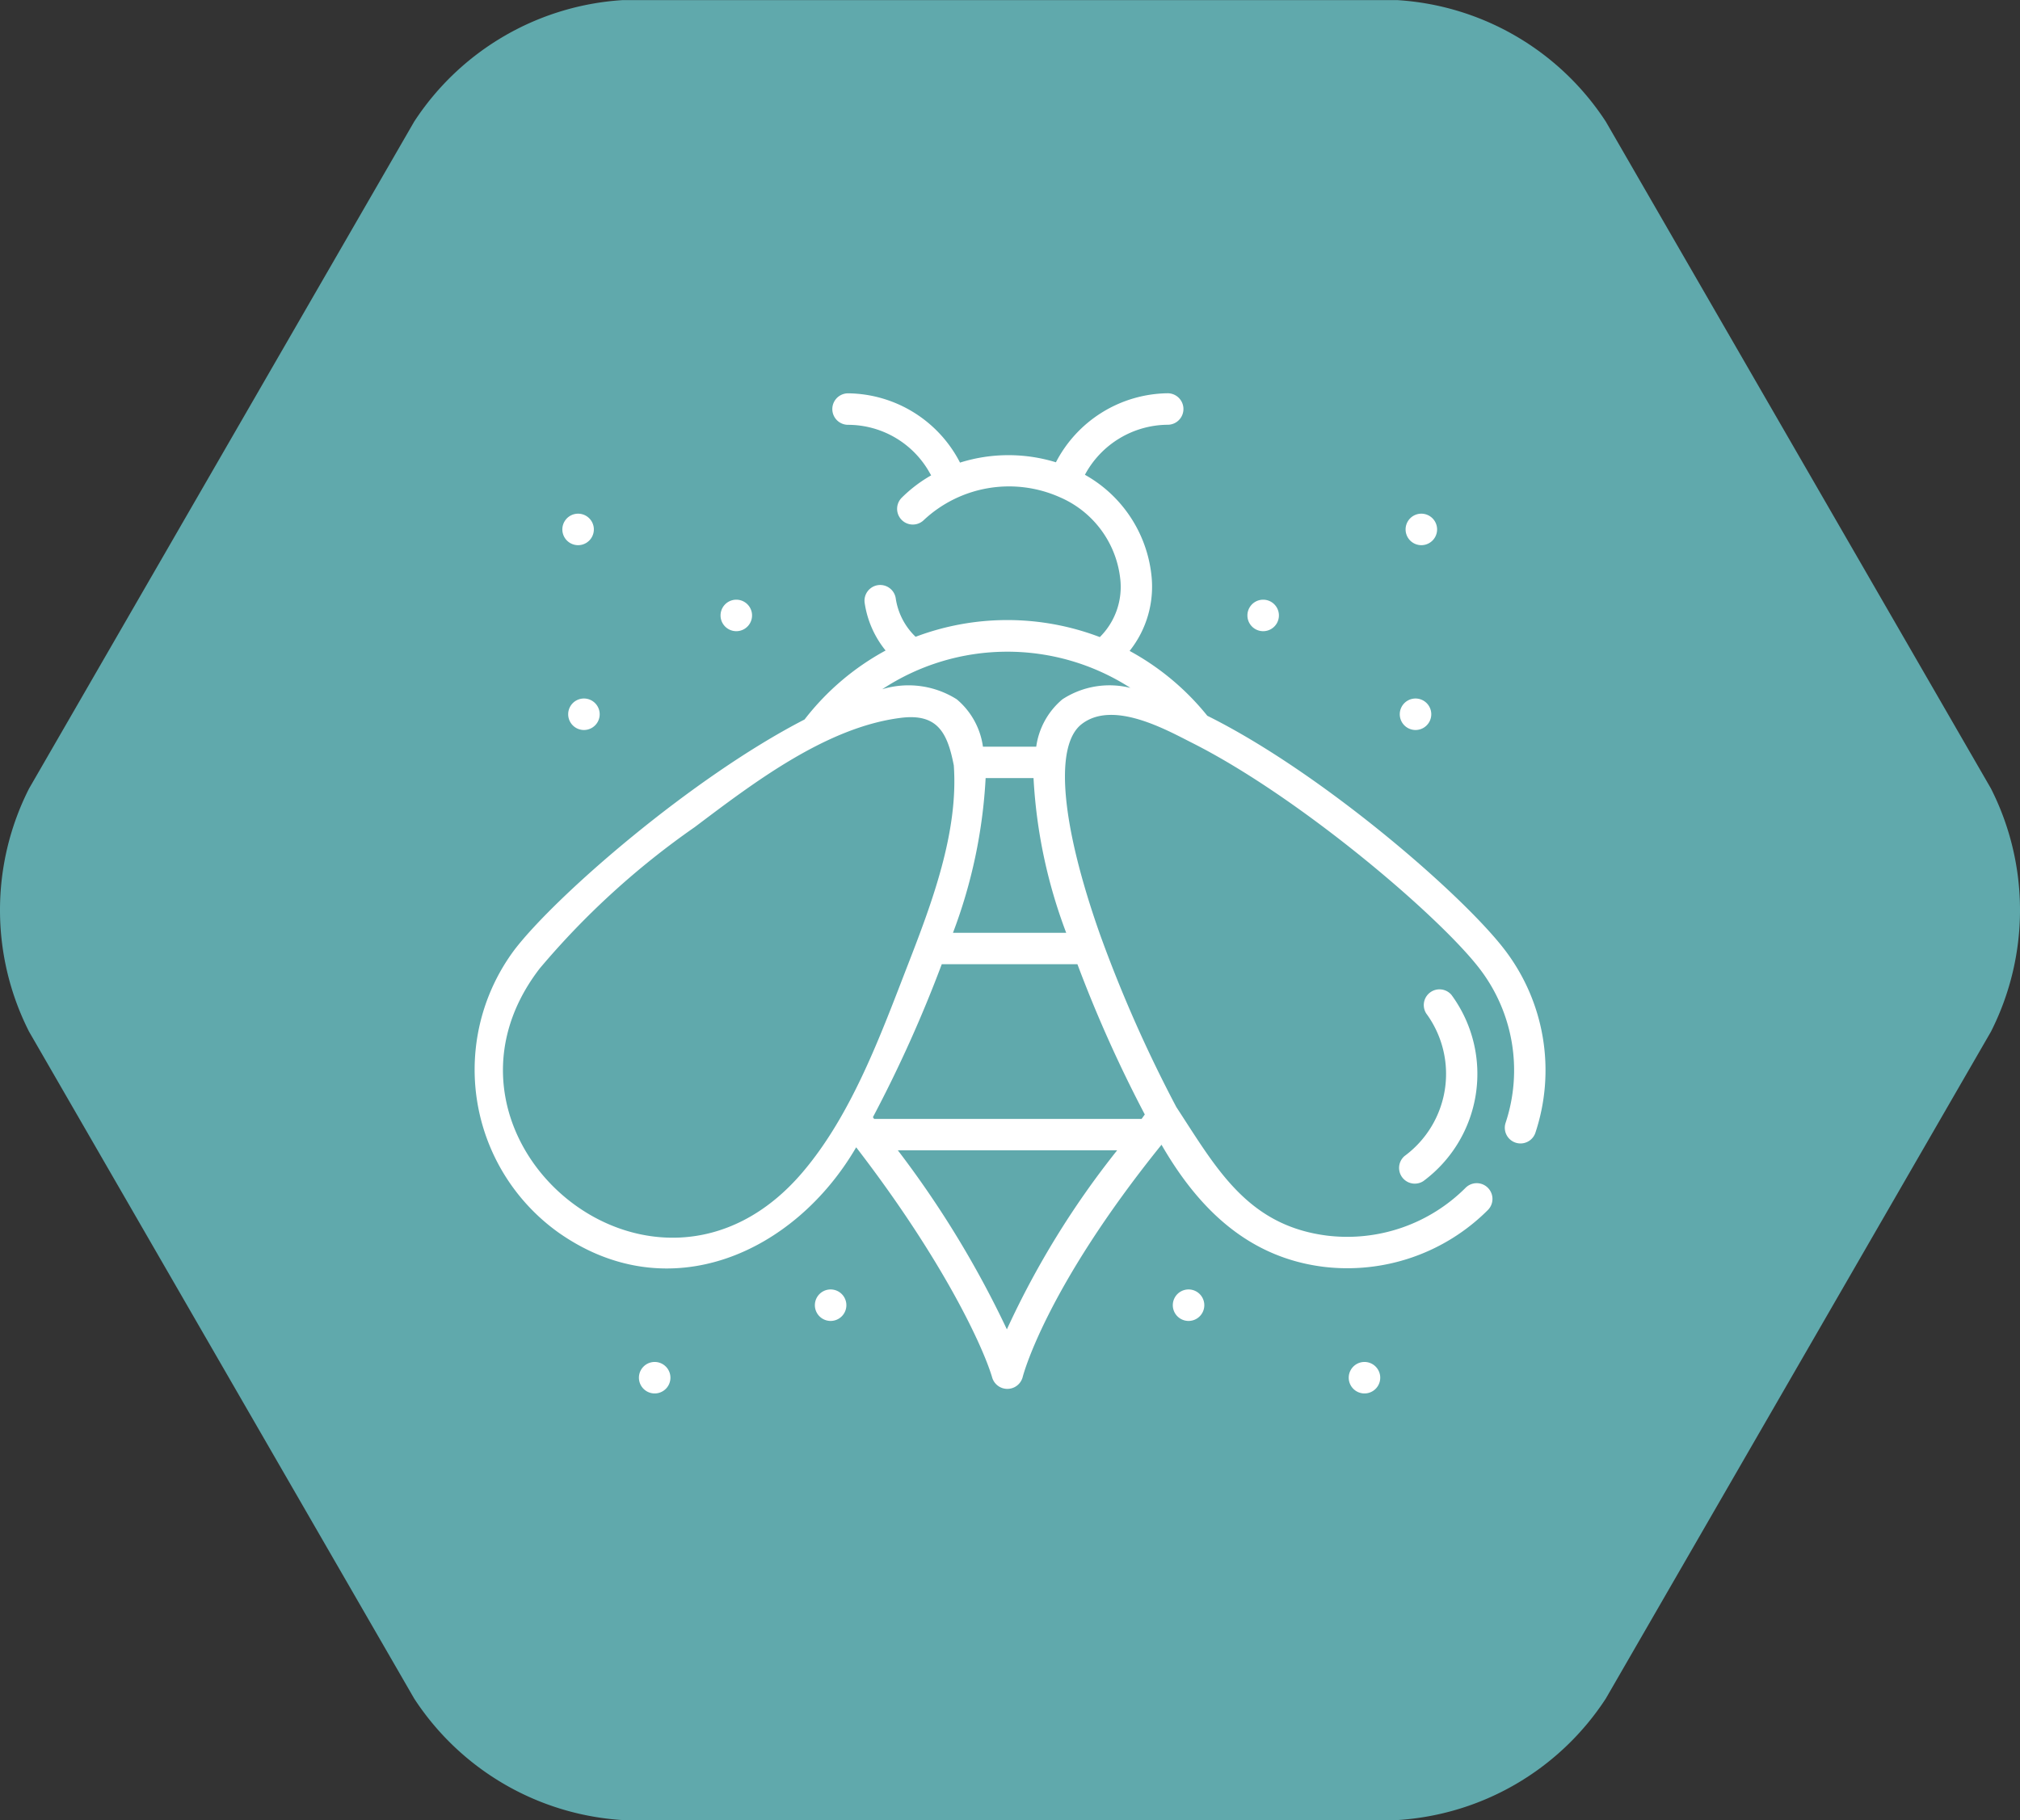 <svg xmlns="http://www.w3.org/2000/svg" xmlns:xlink="http://www.w3.org/1999/xlink" width="96.199" height="86.704" viewBox="0 0 96.199 86.704">
  <rect x="0" y="0" width="96.199" height="86.704" fill="#333333" stroke="none"/>
  <defs>
    <clipPath id="clip-path">
      <path id="Path_47574" data-name="Path 47574" d="M0,0H96.2V-86.7H0Z" fill="none"/>
    </clipPath>
  </defs>
  <g id="Group_14828" data-name="Group 14828" transform="translate(0 86.704)">
    <g id="Group_14827" data-name="Group 14827" clip-path="url(#clip-path)">
      <g id="Group_14814" data-name="Group 14814" transform="translate(76.474 -80.911)">
        <path id="Path_47561" data-name="Path 47561" d="M0,0A12.8,12.8,0,0,0-10.035-5.794H-46.714A12.806,12.806,0,0,0-56.749,0L-75.088,31.765a12.8,12.8,0,0,0,0,11.587l18.339,31.765a12.806,12.806,0,0,0,10.035,5.794h36.679A12.8,12.8,0,0,0,0,75.117L18.34,43.352a12.808,12.808,0,0,0,0-11.587Z" fill="#60a9ac"/>
      </g>
      <g id="Group_14815" data-name="Group 14815" transform="translate(50.596 -53.393)">
        <path id="Path_47562" data-name="Path 47562" d="M0,0A3.583,3.583,0,0,0-1.247,2.256H-3.785A3.583,3.583,0,0,0-5.032,0,4.3,4.3,0,0,0-8.581-.48,10.823,10.823,0,0,1,3.239-.543,4.1,4.1,0,0,0,0,0M.18,11.122H-5.212a24.4,24.4,0,0,0,1.555-7.37h2.281A24.433,24.433,0,0,0,.18,11.122m-2.825,18.89a47.416,47.416,0,0,0-5.193-8.529H2.607a41.368,41.368,0,0,0-5.252,8.529M.714,12.618a62.862,62.862,0,0,0,3.209,7.158c-.05.071-.1.142-.153.212H-8.966l-.059-.082a62.527,62.527,0,0,0,3.279-7.288Zm-13.088,9.91c-7.043,8.281-18.706-1.664-12.52-9.706a38.108,38.108,0,0,1,7.386-6.736c2.778-2.093,6.242-4.747,9.792-5.2C-5.941.654-5.475,1.6-5.173,3.148c.228,3.19-1.054,6.578-2.185,9.493-1.3,3.354-2.669,7.128-5.016,9.887M21.047,11.911C19.009,9.262,12.325,3.476,6.9.784A12.265,12.265,0,0,0,3.2-2.305,4.912,4.912,0,0,0,4.235-5.946a6.253,6.253,0,0,0-3.164-4.749,4.507,4.507,0,0,1,3.942-2.383.748.748,0,0,0,0-1.5A6.081,6.081,0,0,0-.31-11.29a7.686,7.686,0,0,0-4.567.015,6.064,6.064,0,0,0-5.331-3.3.748.748,0,0,0,0,1.5A4.459,4.459,0,0,1-6.328-10.8l.076.133A6.641,6.641,0,0,0-7.655-9.6.748.748,0,0,0-6.594-8.545,5.939,5.939,0,0,1-.124-9.626,4.8,4.8,0,0,1,2.748-5.79a3.367,3.367,0,0,1-.967,2.826,12.373,12.373,0,0,0-8.773-.014A3.177,3.177,0,0,1-7.94-4.822a.748.748,0,0,0-1.481.207,4.674,4.674,0,0,0,1,2.291A12.247,12.247,0,0,0-12.28.961c-5.361,2.762-11.8,8.357-13.8,10.95A9.538,9.538,0,0,0-24.01,25.393c5.248,3.707,11.252.987,14.188-4.053,4.179,5.428,6.067,9.553,6.482,10.984a.754.754,0,0,0,1.445-.031c.01-.041,1.058-4.188,6.614-11.075,1.73,3,4.087,5.348,7.678,5.81a9.464,9.464,0,0,0,7.864-2.7A.748.748,0,0,0,19.2,23.269a7.97,7.97,0,0,1-6.612,2.276c-3.8-.489-5.271-3.232-7.163-6.122a64.515,64.515,0,0,1-3.63-8.208C-.066,5.948-.4,2.2.916,1.182c1.5-1.163,4.044.28,5.264.895C11.3,4.656,17.935,10.319,19.861,12.823A7.946,7.946,0,0,1,21.1,20.192a.748.748,0,0,0,1.419.472A9.441,9.441,0,0,0,21.047,11.911Z" fill="#fff"/>
      </g>
      <g id="Group_14816" data-name="Group 14816" transform="translate(66.894 -31.641)">
        <path id="Path_47563" data-name="Path 47563" d="M0,0A.748.748,0,0,0,.888,1.2a6.354,6.354,0,0,0,1.34-8.874.748.748,0,0,0-1.2.887A4.859,4.859,0,0,1,0,0" fill="#fff"/>
      </g>
      <g id="Group_14817" data-name="Group 14817" transform="translate(27.531 -60.735)">
        <path id="Path_47564" data-name="Path 47564" d="M0,0A.748.748,0,0,0,0-1.5.748.748,0,0,0,0,0" fill="#fff"/>
      </g>
      <g id="Group_14818" data-name="Group 14818" transform="translate(35.065 -56.638)">
        <path id="Path_47565" data-name="Path 47565" d="M0,0A.748.748,0,0,0,0-1.5.748.748,0,0,0,0,0" fill="#fff"/>
      </g>
      <g id="Group_14819" data-name="Group 14819" transform="translate(27.809 -51.931)">
        <path id="Path_47566" data-name="Path 47566" d="M0,0A.748.748,0,0,0,0-1.5.748.748,0,0,0,0,0" fill="#fff"/>
      </g>
      <g id="Group_14820" data-name="Group 14820" transform="translate(67.689 -60.735)">
        <path id="Path_47567" data-name="Path 47567" d="M0,0A.748.748,0,0,0,0-1.5.748.748,0,0,0,0,0" fill="#fff"/>
      </g>
      <g id="Group_14821" data-name="Group 14821" transform="translate(60.156 -56.638)">
        <path id="Path_47568" data-name="Path 47568" d="M0,0A.748.748,0,0,0,0-1.5.748.748,0,0,0,0,0" fill="#fff"/>
      </g>
      <g id="Group_14822" data-name="Group 14822" transform="translate(67.412 -51.931)">
        <path id="Path_47569" data-name="Path 47569" d="M0,0A.748.748,0,0,0,0-1.5.748.748,0,0,0,0,0" fill="#fff"/>
      </g>
      <g id="Group_14823" data-name="Group 14823" transform="translate(39.557 -25.282)">
        <path id="Path_47570" data-name="Path 47570" d="M0,0A.748.748,0,0,0,0,1.5.748.748,0,0,0,0,0" fill="#fff"/>
      </g>
      <g id="Group_14824" data-name="Group 14824" transform="translate(31.178 -21.828)">
        <path id="Path_47571" data-name="Path 47571" d="M0,0A.748.748,0,0,0,0,1.5.748.748,0,0,0,0,0" fill="#fff"/>
      </g>
      <g id="Group_14825" data-name="Group 14825" transform="translate(56.603 -25.282)">
        <path id="Path_47572" data-name="Path 47572" d="M0,0A.748.748,0,0,0,0,1.5.748.748,0,0,0,0,0" fill="#fff"/>
      </g>
      <g id="Group_14826" data-name="Group 14826" transform="translate(64.981 -21.828)">
        <path id="Path_47573" data-name="Path 47573" d="M0,0A.748.748,0,0,0,0,1.5.748.748,0,0,0,0,0" fill="#fff"/>
      </g>
    </g>
  </g>
</svg>
